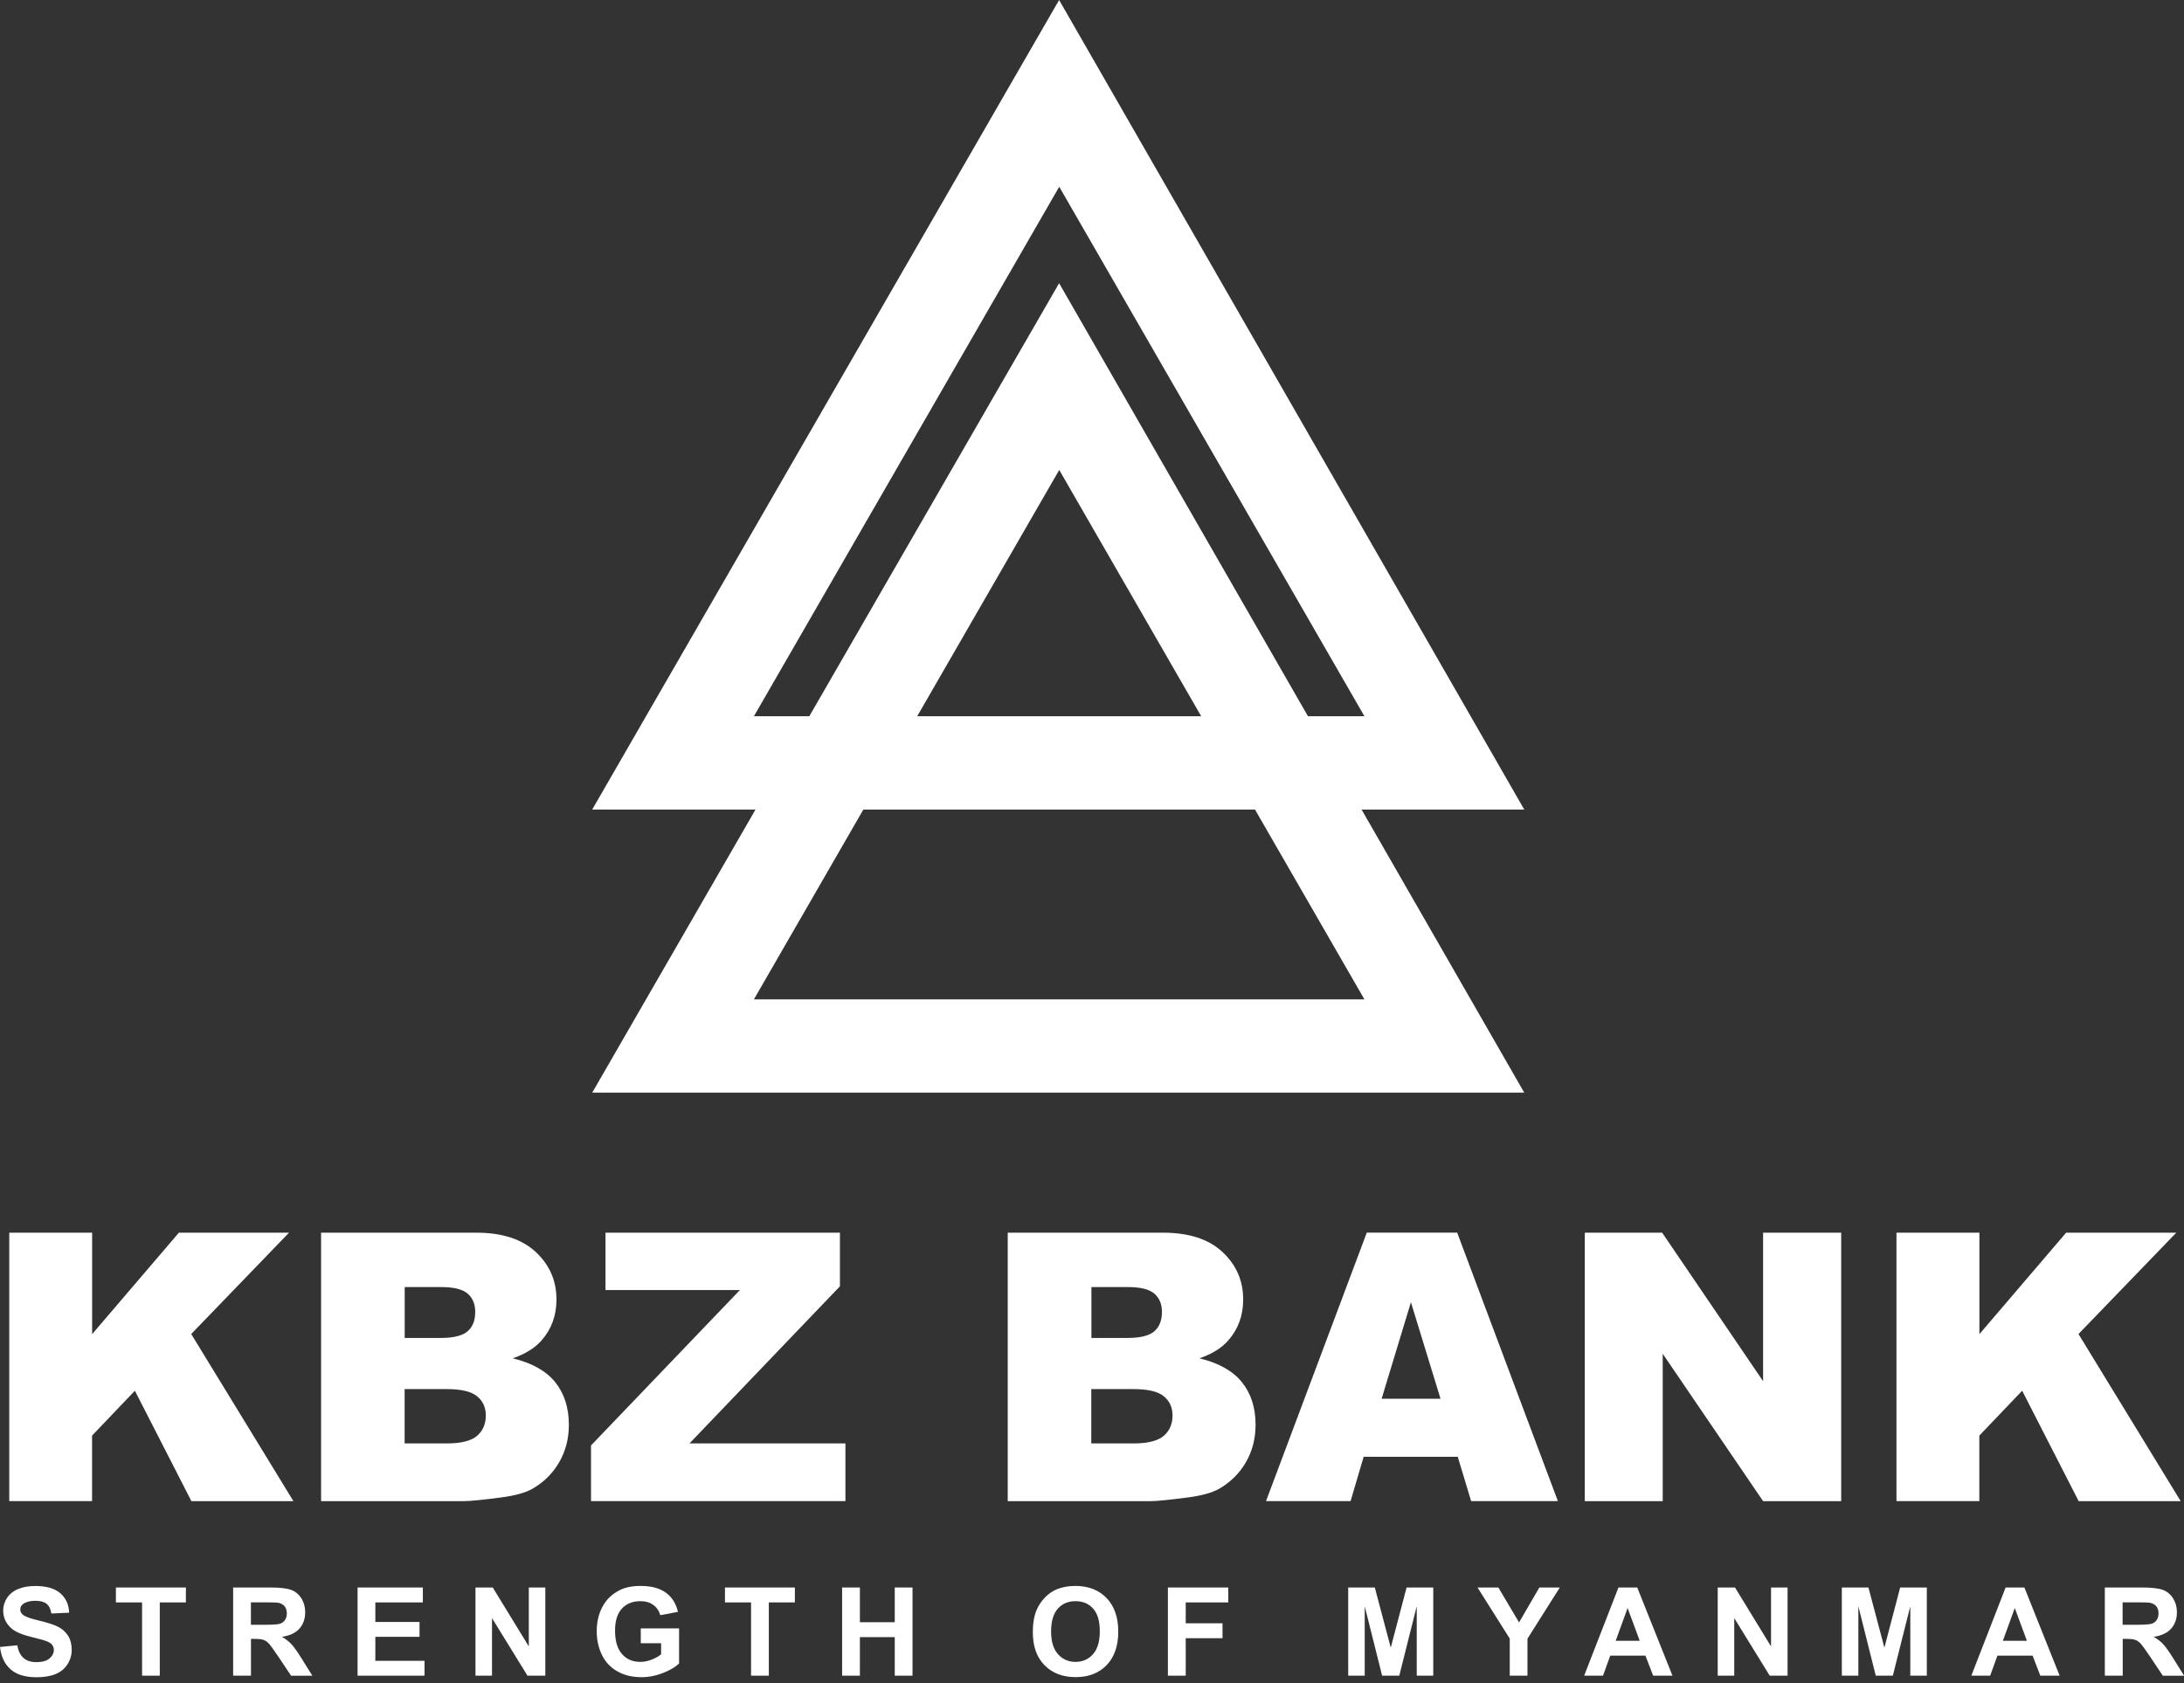 <svg width="262" height="202" viewBox="0 0 262 202" fill="none" xmlns="http://www.w3.org/2000/svg">
<rect x="0" y="0" width="262" height="202" fill="#333333" stroke="none"/>
<g clip-path="url(#clip0_8385_7896)">
<path d="M0 197.627L2.072 197.424C2.2 198.123 2.448 198.634 2.831 198.958C3.214 199.289 3.724 199.447 4.377 199.447C5.061 199.447 5.579 199.304 5.932 199.01C6.277 198.717 6.457 198.379 6.457 197.988C6.457 197.74 6.382 197.529 6.239 197.349C6.097 197.176 5.834 197.018 5.474 196.89C5.226 196.8 4.655 196.649 3.769 196.431C2.628 196.145 1.825 195.799 1.359 195.386C0.713 194.807 0.383 194.092 0.383 193.258C0.383 192.716 0.533 192.213 0.841 191.746C1.149 191.28 1.584 190.919 2.162 190.679C2.741 190.43 3.431 190.31 4.242 190.31C5.571 190.31 6.57 190.603 7.238 191.182C7.906 191.761 8.259 192.543 8.297 193.513L6.164 193.611C6.074 193.07 5.879 192.679 5.579 192.438C5.278 192.198 4.828 192.085 4.227 192.085C3.604 192.085 3.123 192.213 2.771 192.468C2.545 192.634 2.433 192.852 2.433 193.122C2.433 193.371 2.538 193.589 2.748 193.762C3.018 193.987 3.672 194.228 4.708 194.468C5.744 194.717 6.51 194.965 7.013 195.228C7.508 195.491 7.899 195.852 8.184 196.303C8.462 196.754 8.604 197.318 8.604 197.988C8.604 198.589 8.439 199.161 8.101 199.695C7.764 200.221 7.29 200.62 6.675 200.875C6.059 201.131 5.293 201.259 4.377 201.259C3.041 201.259 2.012 200.951 1.299 200.334C0.563 199.71 0.143 198.807 0 197.627Z" fill="white"/>
<path d="M17.044 201.071V192.28H13.905V190.49H22.299V192.28H19.169V201.071H17.044Z" fill="white"/>
<path d="M27.968 201.071V190.49H32.458C33.584 190.49 34.41 190.588 34.921 190.776C35.431 190.964 35.844 191.302 36.152 191.791C36.46 192.28 36.61 192.829 36.61 193.461C36.61 194.258 36.377 194.912 35.912 195.431C35.447 195.95 34.748 196.273 33.825 196.408C34.283 196.679 34.666 196.972 34.966 197.296C35.266 197.619 35.672 198.19 36.182 199.01L37.474 201.078H34.921L33.382 198.777C32.834 197.957 32.458 197.438 32.255 197.22C32.053 197.002 31.843 196.859 31.617 196.777C31.392 196.694 31.032 196.656 30.544 196.656H30.108V201.071H27.968ZM30.101 194.964H31.677C32.699 194.964 33.337 194.919 33.592 194.837C33.847 194.746 34.042 194.604 34.193 194.385C34.335 194.175 34.41 193.912 34.41 193.588C34.41 193.235 34.313 192.942 34.125 192.724C33.937 192.506 33.667 192.37 33.322 192.31C33.149 192.287 32.631 192.272 31.767 192.272H30.101V194.964Z" fill="white"/>
<path d="M42.895 201.071V190.49H50.726V192.28H45.027V194.626H50.328V196.408H45.027V199.288H50.928V201.071H42.895Z" fill="white"/>
<path d="M57.04 201.071V190.49H59.112L63.437 197.559V190.49H65.419V201.071H63.279L59.022 194.167V201.071H57.04Z" fill="white"/>
<path d="M76.869 197.175V195.393H81.464V199.612C81.014 200.04 80.368 200.424 79.52 200.755C78.671 201.086 77.815 201.251 76.944 201.251C75.841 201.251 74.88 201.018 74.054 200.552C73.235 200.085 72.612 199.424 72.199 198.559C71.786 197.694 71.584 196.754 71.584 195.739C71.584 194.641 71.816 193.656 72.274 192.799C72.732 191.942 73.408 191.287 74.302 190.829C74.977 190.475 75.826 190.302 76.832 190.302C78.146 190.302 79.167 190.58 79.903 191.129C80.638 191.678 81.112 192.445 81.329 193.415L79.212 193.814C79.062 193.295 78.784 192.882 78.371 192.581C77.958 192.28 77.447 192.13 76.832 192.13C75.901 192.13 75.157 192.423 74.609 193.017C74.061 193.611 73.783 194.483 73.783 195.649C73.783 196.905 74.061 197.845 74.617 198.476C75.172 199.108 75.901 199.416 76.809 199.416C77.26 199.416 77.703 199.326 78.153 199.153C78.604 198.98 78.987 198.762 79.309 198.514V197.175H76.869Z" fill="white"/>
<path d="M90.099 201.071V192.28H86.968V190.49H95.355V192.28H92.231V201.071H90.099Z" fill="white"/>
<path d="M101.023 201.071V190.49H103.156V194.656H107.338V190.49H109.47V201.071H107.338V196.446H103.156V201.071H101.023Z" fill="white"/>
<path d="M123.901 195.844C123.901 194.769 124.059 193.859 124.381 193.13C124.622 192.588 124.952 192.107 125.365 191.678C125.778 191.25 126.236 190.934 126.731 190.723C127.392 190.445 128.151 190.302 129.006 190.302C130.561 190.302 131.807 190.784 132.746 191.754C133.684 192.724 134.15 194.07 134.15 195.792C134.15 197.499 133.684 198.837 132.761 199.8C131.837 200.762 130.591 201.243 129.044 201.243C127.475 201.243 126.221 200.762 125.297 199.807C124.359 198.852 123.901 197.529 123.901 195.844ZM126.093 195.769C126.093 196.965 126.371 197.875 126.919 198.491C127.467 199.108 128.173 199.416 129.021 199.416C129.87 199.416 130.568 199.108 131.116 198.499C131.664 197.882 131.935 196.965 131.935 195.739C131.935 194.528 131.672 193.626 131.139 193.024C130.606 192.43 129.907 192.13 129.021 192.13C128.136 192.13 127.437 192.43 126.897 193.032C126.364 193.641 126.093 194.551 126.093 195.769Z" fill="white"/>
<path d="M140.104 201.071V190.49H147.349V192.28H142.243V194.784H146.658V196.574H142.243V201.071H140.104Z" fill="white"/>
<path d="M161.735 201.071V190.49H164.926L166.84 197.709L168.74 190.49H171.939V201.071H169.956V192.739L167.862 201.071H165.804L163.717 192.739V201.071H161.735Z" fill="white"/>
<path d="M181.114 201.071V196.619L177.247 190.49H179.747L182.233 194.679L184.665 190.49H187.12L183.239 196.634V201.071H181.114Z" fill="white"/>
<path d="M200.635 201.071H198.315L197.392 198.664H193.172L192.301 201.071H190.041L194.156 190.49H196.408L200.635 201.071ZM196.708 196.882L195.252 192.957L193.825 196.882H196.708Z" fill="white"/>
<path d="M206.063 201.071V190.49H208.136L212.46 197.559V190.49H214.443V201.071H212.303L208.046 194.167V201.071H206.063Z" fill="white"/>
<path d="M220.952 201.071V190.49H224.143L226.058 197.709L227.95 190.49H231.148V201.071H229.166V192.739L227.071 201.071H225.022L222.934 192.739V201.071H220.952Z" fill="white"/>
<path d="M247.081 201.071H244.761L243.837 198.664H239.618L238.747 201.071H236.487L240.601 190.49H242.854L247.081 201.071ZM243.154 196.882L241.698 192.957L240.271 196.882H243.154Z" fill="white"/>
<path d="M252.502 201.071V190.49H256.992C258.118 190.49 258.944 190.588 259.455 190.776C259.965 190.964 260.378 191.302 260.686 191.791C260.994 192.28 261.151 192.829 261.151 193.461C261.151 194.258 260.919 194.912 260.453 195.431C259.988 195.95 259.289 196.273 258.366 196.408C258.831 196.679 259.207 196.972 259.507 197.296C259.807 197.619 260.213 198.19 260.724 199.01L262.015 201.078H259.462L257.923 198.777C257.375 197.957 256.999 197.438 256.797 197.22C256.594 197.002 256.384 196.859 256.158 196.777C255.933 196.694 255.573 196.656 255.085 196.656H254.649V201.071H252.502ZM254.634 194.964H256.211C257.232 194.964 257.87 194.919 258.126 194.837C258.381 194.746 258.584 194.604 258.726 194.385C258.869 194.175 258.944 193.912 258.944 193.588C258.944 193.235 258.846 192.942 258.659 192.724C258.471 192.506 258.201 192.37 257.855 192.31C257.683 192.287 257.165 192.272 256.301 192.272H254.634V194.964Z" fill="white"/>
<path d="M1.111 147.914H11.052V160.088L21.459 147.914H34.673L22.938 160.073L35.199 180.128H22.96L16.18 166.878L11.045 172.263V180.121H1.111V147.914Z" fill="white"/>
<path d="M38.518 147.913H57.123C60.224 147.913 62.604 148.68 64.263 150.222C65.923 151.763 66.756 153.666 66.756 155.937C66.756 157.839 66.163 159.478 64.977 160.832C64.188 161.742 63.032 162.464 61.508 162.99C63.82 163.547 65.517 164.502 66.606 165.855C67.695 167.209 68.243 168.916 68.243 170.961C68.243 172.631 67.852 174.134 67.079 175.465C66.306 176.796 65.247 177.849 63.895 178.631C63.062 179.113 61.801 179.466 60.119 179.684C57.881 179.977 56.395 180.128 55.666 180.128H38.518V147.913ZM48.541 160.546H52.866C54.413 160.546 55.494 160.276 56.102 159.742C56.71 159.208 57.01 158.433 57.01 157.426C57.01 156.493 56.71 155.756 56.102 155.23C55.494 154.703 54.435 154.44 52.933 154.44H48.549V160.546H48.541ZM48.541 173.202H53.609C55.321 173.202 56.53 172.894 57.228 172.292C57.934 171.683 58.279 170.871 58.279 169.841C58.279 168.886 57.934 168.119 57.236 167.547C56.537 166.968 55.321 166.682 53.587 166.682H48.541V173.202Z" fill="white"/>
<path d="M72.635 147.913H100.761V154.35L82.711 173.202H101.421V180.12H70.9V173.443L88.763 154.794H72.635V147.913Z" fill="white"/>
<path d="M120.898 147.913H139.503C142.604 147.913 144.984 148.68 146.643 150.222C148.303 151.763 149.136 153.666 149.136 155.937C149.136 157.839 148.543 159.478 147.357 160.832C146.568 161.742 145.412 162.464 143.888 162.99C146.2 163.547 147.897 164.502 148.986 165.855C150.075 167.209 150.623 168.916 150.623 170.961C150.623 172.631 150.232 174.134 149.459 175.465C148.686 176.796 147.619 177.849 146.276 178.631C145.442 179.113 144.181 179.466 142.499 179.684C140.261 179.977 138.775 180.128 138.046 180.128H120.89V147.913H120.898ZM130.921 160.546H135.246C136.8 160.546 137.874 160.276 138.482 159.742C139.09 159.208 139.39 158.433 139.39 157.426C139.39 156.493 139.09 155.756 138.482 155.23C137.874 154.703 136.815 154.44 135.313 154.44H130.929V160.546H130.921ZM130.921 173.202H135.989C137.701 173.202 138.902 172.894 139.608 172.292C140.314 171.683 140.659 170.871 140.659 169.841C140.659 168.886 140.314 168.119 139.616 167.547C138.925 166.968 137.701 166.682 135.959 166.682H130.914V173.202H130.921Z" fill="white"/>
<path d="M174.875 174.804H163.59L162.021 180.12H151.877L163.965 147.906H174.807L186.888 180.12H176.481L174.875 174.804ZM172.81 167.841L169.259 156.26L165.745 167.841H172.81Z" fill="white"/>
<path d="M190.116 147.913H199.396L211.507 165.735V147.913H220.877V180.128H211.507L199.464 162.441V180.128H190.116V147.913Z" fill="white"/>
<path d="M227.515 147.913H237.456V160.088L247.862 147.913H261.077L249.341 160.073L261.602 180.128H249.364L242.584 166.878L237.448 172.262V180.12H227.507V147.913H227.515Z" fill="white"/>
<path d="M109.958 86.071L127.07 56.391L144.173 86.071H156.982L127.055 33.982L97.014 86.071H109.958Z" fill="white"/>
<path d="M163.274 97.027H150.488L163.68 119.917H90.444L103.636 97.027H90.7L71.043 131.114H182.856L163.274 97.027Z" fill="white"/>
<path d="M127.054 0L71.043 97.14H182.856L127.054 0ZM127.069 22.409L163.68 85.943H90.444L127.069 22.409Z" fill="white"/>
</g>
<defs>
<clipPath id="clip0_8385_7896">
<rect width="262" height="201.259" fill="white"/>
</clipPath>
</defs>
</svg>
